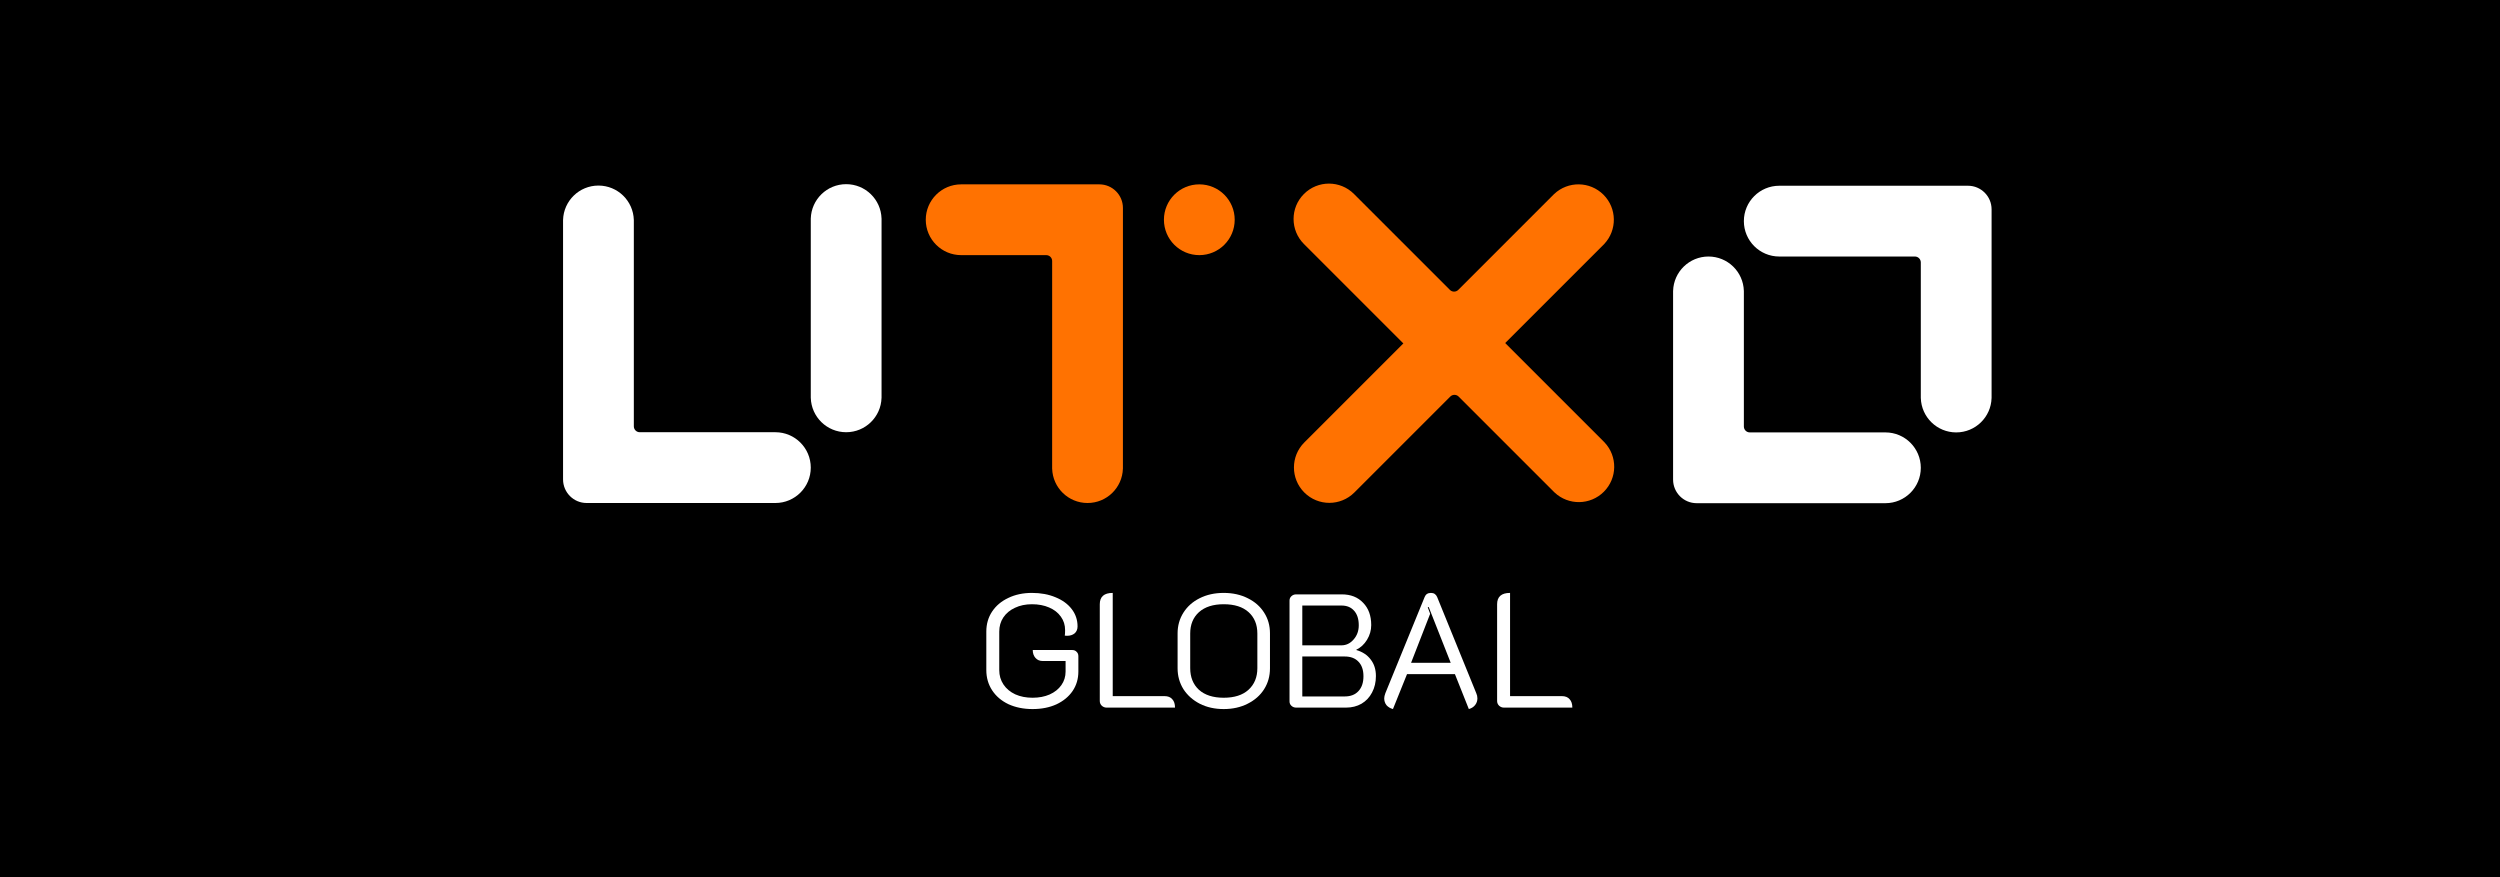 <svg xmlns="http://www.w3.org/2000/svg" width="342" height="120" viewBox="0 0 342 120" xmlns:bx="https://boxy-svg.com">
  <defs>
  </defs>
  <rect width="342" height="120" fill="black" style=""></rect>
  <path d="M 205.735 96.801 C 205.484 96.801 205.262 96.712 205.071 96.536 C 204.894 96.358 204.805 96.145 204.805 95.894 L 204.805 82.659 C 204.805 81.627 205.395 81.11 206.576 81.11 L 206.576 95.23 L 213.657 95.23 C 214.13 95.23 214.484 95.37 214.72 95.651 C 214.971 95.916 215.096 96.3 215.096 96.801 L 205.735 96.801 Z" fill="white" style=""></path>
  <path d="M 190.556 97 C 190.187 96.897 189.892 96.72 189.671 96.469 C 189.464 96.204 189.361 95.894 189.361 95.54 C 189.361 95.348 189.413 95.112 189.516 94.831 L 194.894 81.664 C 195.041 81.295 195.329 81.11 195.757 81.11 C 196.156 81.11 196.436 81.295 196.598 81.664 L 201.954 94.831 C 202.057 95.053 202.109 95.289 202.109 95.54 C 202.109 95.879 202.005 96.182 201.799 96.447 C 201.592 96.712 201.304 96.897 200.936 97 L 199.032 92.22 L 192.482 92.22 L 190.556 97 Z M 198.457 90.671 L 195.447 83.036 L 195.315 83.08 L 195.646 83.965 L 193.035 90.671 L 198.457 90.671 Z" fill="white" style=""></path>
  <path d="M 177.314 96.801 C 177.063 96.801 176.849 96.72 176.672 96.558 C 176.495 96.396 176.407 96.196 176.407 95.96 L 176.407 82.151 C 176.407 81.914 176.495 81.715 176.672 81.553 C 176.849 81.391 177.063 81.31 177.314 81.31 L 183.555 81.31 C 184.78 81.31 185.753 81.693 186.476 82.46 C 187.214 83.213 187.583 84.231 187.583 85.514 C 187.583 86.223 187.391 86.894 187.007 87.528 C 186.624 88.148 186.137 88.598 185.547 88.878 L 185.547 88.923 C 186.402 89.173 187.059 89.609 187.517 90.228 C 187.988 90.833 188.225 91.586 188.225 92.486 C 188.225 93.327 188.048 94.079 187.693 94.743 C 187.354 95.392 186.875 95.901 186.255 96.27 C 185.636 96.624 184.927 96.801 184.13 96.801 L 177.314 96.801 Z M 183.511 88.281 C 184.16 88.281 184.713 88.015 185.171 87.484 C 185.643 86.953 185.879 86.304 185.879 85.537 C 185.879 84.681 185.665 84.017 185.237 83.545 C 184.824 83.073 184.248 82.837 183.511 82.837 L 178.155 82.837 L 178.155 88.281 L 183.511 88.281 Z M 183.953 95.274 C 184.765 95.274 185.392 95.031 185.835 94.544 C 186.292 94.057 186.521 93.379 186.521 92.508 C 186.521 91.652 186.292 90.988 185.835 90.516 C 185.392 90.044 184.765 89.808 183.953 89.808 L 178.155 89.808 L 178.155 95.274 L 183.953 95.274 Z" fill="white" style=""></path>
  <path d="M 167.402 97 C 166.178 97 165.086 96.757 164.127 96.27 C 163.183 95.783 162.438 95.119 161.892 94.278 C 161.361 93.422 161.095 92.471 161.095 91.424 L 161.095 86.643 C 161.095 85.596 161.361 84.651 161.892 83.81 C 162.423 82.97 163.161 82.313 164.105 81.841 C 165.064 81.354 166.163 81.11 167.402 81.11 C 168.642 81.11 169.741 81.354 170.7 81.841 C 171.659 82.313 172.404 82.97 172.935 83.81 C 173.466 84.637 173.732 85.581 173.732 86.643 L 173.732 91.424 C 173.732 92.485 173.466 93.437 172.935 94.278 C 172.404 95.119 171.652 95.783 170.678 96.27 C 169.719 96.757 168.627 97 167.402 97 Z M 167.402 95.451 C 168.863 95.451 169.992 95.09 170.788 94.367 C 171.6 93.629 172.006 92.641 172.006 91.401 L 172.006 86.665 C 172.006 85.441 171.607 84.467 170.81 83.744 C 170.014 83.021 168.878 82.659 167.402 82.659 C 165.957 82.659 164.828 83.021 164.016 83.744 C 163.22 84.467 162.821 85.441 162.821 86.665 L 162.821 91.401 C 162.821 92.641 163.22 93.629 164.016 94.367 C 164.828 95.09 165.957 95.451 167.402 95.451 Z" fill="white" style=""></path>
  <path d="M 151.38 96.801 C 151.129 96.801 150.908 96.712 150.716 96.536 C 150.539 96.358 150.45 96.145 150.45 95.894 L 150.45 82.659 C 150.45 81.627 151.041 81.11 152.221 81.11 L 152.221 95.23 L 159.303 95.23 C 159.775 95.23 160.129 95.37 160.365 95.651 C 160.616 95.916 160.741 96.3 160.741 96.801 L 151.38 96.801 Z" fill="white" style=""></path>
  <path d="M 141.257 97 C 140.033 97 138.934 96.779 137.96 96.337 C 137 95.879 136.255 95.245 135.724 94.433 C 135.193 93.622 134.928 92.7 134.928 91.667 L 134.928 86.4 C 134.928 85.367 135.193 84.452 135.724 83.656 C 136.255 82.859 136.993 82.239 137.937 81.797 C 138.882 81.339 139.959 81.11 141.169 81.11 C 142.379 81.11 143.456 81.31 144.4 81.708 C 145.344 82.092 146.082 82.63 146.613 83.324 C 147.144 84.017 147.409 84.806 147.409 85.691 C 147.409 86.09 147.277 86.407 147.011 86.643 C 146.746 86.864 146.399 86.975 145.971 86.975 C 145.838 86.975 145.735 86.968 145.661 86.953 C 145.691 86.806 145.706 86.555 145.706 86.2 C 145.706 85.507 145.514 84.895 145.13 84.364 C 144.746 83.818 144.208 83.397 143.515 83.102 C 142.836 82.807 142.054 82.659 141.169 82.659 C 140.298 82.659 139.524 82.822 138.845 83.146 C 138.166 83.456 137.635 83.899 137.251 84.474 C 136.883 85.035 136.698 85.677 136.698 86.4 L 136.698 91.667 C 136.698 92.405 136.89 93.061 137.274 93.637 C 137.657 94.212 138.196 94.662 138.889 94.986 C 139.583 95.297 140.372 95.451 141.257 95.451 C 142.128 95.451 142.902 95.304 143.581 95.009 C 144.274 94.699 144.813 94.271 145.196 93.725 C 145.58 93.179 145.772 92.56 145.772 91.866 L 145.772 90.427 L 142.651 90.427 C 142.238 90.427 141.906 90.288 141.655 90.007 C 141.405 89.727 141.279 89.365 141.279 88.923 L 146.679 88.923 C 146.93 88.923 147.129 89.004 147.277 89.166 C 147.439 89.314 147.52 89.513 147.52 89.764 L 147.52 91.866 C 147.52 92.869 147.255 93.762 146.723 94.544 C 146.192 95.311 145.454 95.916 144.51 96.358 C 143.566 96.786 142.482 97 141.257 97 Z" fill="white" style=""></path>
  <path fill-rule="evenodd" clip-rule="evenodd" d="M 238.561 30.251 C 238.561 32.925 240.728 35.092 243.402 35.092 L 261.959 35.092 C 262.405 35.092 262.766 35.454 262.766 35.899 L 262.766 54.313 L 262.766 54.457 L 262.768 54.457 C 262.845 57.064 264.982 59.154 267.607 59.154 C 270.233 59.154 272.37 57.064 272.447 54.457 L 272.449 54.457 L 272.449 54.313 L 272.449 35.092 L 272.449 28.637 C 272.449 26.855 271.004 25.41 269.221 25.41 L 262.766 25.41 L 243.402 25.41 C 240.728 25.41 238.561 27.577 238.561 30.251 Z" fill="white" style=""></path>
  <path fill-rule="evenodd" clip-rule="evenodd" d="M 262.766 63.995 C 262.766 61.321 260.599 59.153 257.925 59.153 L 239.368 59.153 C 238.922 59.153 238.561 58.792 238.561 58.347 L 238.561 39.933 L 238.561 39.789 L 238.559 39.789 C 238.482 37.182 236.345 35.092 233.719 35.092 C 231.094 35.092 228.957 37.182 228.881 39.789 L 228.878 39.789 L 228.878 39.933 L 228.878 59.153 L 228.878 65.609 C 228.878 67.391 230.323 68.836 232.106 68.836 L 238.561 68.836 L 257.925 68.836 C 260.599 68.836 262.766 66.669 262.766 63.995 Z" fill="white" style=""></path>
  <path fill-rule="evenodd" clip-rule="evenodd" d="M 178.43 67.373 C 180.321 69.264 183.386 69.264 185.277 67.373 L 198.399 54.251 C 198.714 53.936 199.225 53.936 199.54 54.251 L 212.56 67.271 L 212.662 67.373 L 212.664 67.372 C 214.561 69.161 217.55 69.128 219.407 67.271 C 221.263 65.415 221.296 62.426 219.507 60.528 L 219.508 60.527 L 219.407 60.425 L 205.816 46.834 L 201.252 42.27 C 199.991 41.01 197.948 41.01 196.687 42.27 L 192.123 46.834 L 178.43 60.527 C 176.539 62.417 176.539 65.483 178.43 67.373 Z" fill="#FF7201" style=""></path>
  <path fill-rule="evenodd" clip-rule="evenodd" d="M 178.379 26.536 C 180.27 24.645 183.335 24.645 185.226 26.536 L 198.348 39.658 C 198.663 39.973 199.174 39.973 199.489 39.658 L 212.509 26.638 L 212.611 26.536 L 212.613 26.537 C 214.51 24.748 217.499 24.781 219.356 26.638 C 221.212 28.494 221.246 31.483 219.456 33.381 L 219.458 33.382 L 219.356 33.484 L 205.765 47.075 L 201.2 51.639 C 199.94 52.9 197.897 52.9 196.636 51.639 L 192.072 47.075 L 178.379 33.382 C 176.488 31.492 176.488 28.426 178.379 26.536 Z" fill="#FF7201" style=""></path>
  <path fill-rule="evenodd" clip-rule="evenodd" d="M 126.645 30.061 C 126.645 32.735 128.813 34.902 131.487 34.902 L 143.128 34.902 C 143.574 34.902 143.935 35.263 143.935 35.709 L 143.933 63.969 L 143.933 64.114 L 143.935 64.114 C 144.012 66.721 146.148 68.811 148.774 68.811 C 151.4 68.811 153.537 66.721 153.613 64.114 L 153.615 64.114 L 153.615 63.969 L 153.617 34.902 L 153.617 28.448 C 153.617 26.665 152.173 25.22 150.39 25.22 L 143.935 25.22 L 131.487 25.22 C 128.813 25.22 126.645 27.388 126.645 30.061 Z" fill="#FF7201" style=""></path>
  <path d="M 164.066 25.22 C 166.74 25.22 168.907 27.388 168.907 30.061 C 168.907 32.735 166.74 34.902 164.066 34.902 C 161.392 34.902 159.225 32.735 159.225 30.061 C 159.225 27.388 161.392 25.22 164.066 25.22 Z" fill="#FF7201" style=""></path>
  <path fill-rule="evenodd" clip-rule="evenodd" d="M 120.597 30.032 L 120.597 30.036 L 120.597 30.039 L 120.596 54.287 L 120.596 54.431 L 120.594 54.431 C 120.518 57.038 118.38 59.128 115.755 59.128 C 113.129 59.128 110.992 57.038 110.916 54.431 L 110.914 54.431 L 110.914 54.289 L 110.914 54.287 L 110.914 54.286 L 110.915 30.036 L 110.915 29.889 L 110.916 29.889 C 110.994 27.283 113.131 25.194 115.756 25.194 C 118.38 25.194 120.517 27.283 120.594 29.889 L 120.597 29.889 L 120.597 30.032 Z" fill="white" style=""></path>
  <path fill-rule="evenodd" clip-rule="evenodd" d="M 110.914 63.969 C 110.914 61.296 108.746 59.128 106.073 59.128 L 87.515 59.128 C 87.069 59.128 86.708 58.767 86.708 58.321 L 86.708 30.226 L 86.708 30.081 L 86.706 30.081 C 86.63 27.475 84.493 25.385 81.867 25.385 C 79.242 25.385 77.104 27.475 77.028 30.081 L 77.026 30.081 L 77.026 30.226 L 77.026 59.128 L 77.026 65.583 C 77.026 67.366 78.471 68.811 80.254 68.811 L 86.708 68.811 L 106.073 68.811 C 108.746 68.811 110.914 66.643 110.914 63.969 Z" fill="white" style=""></path>
</svg>